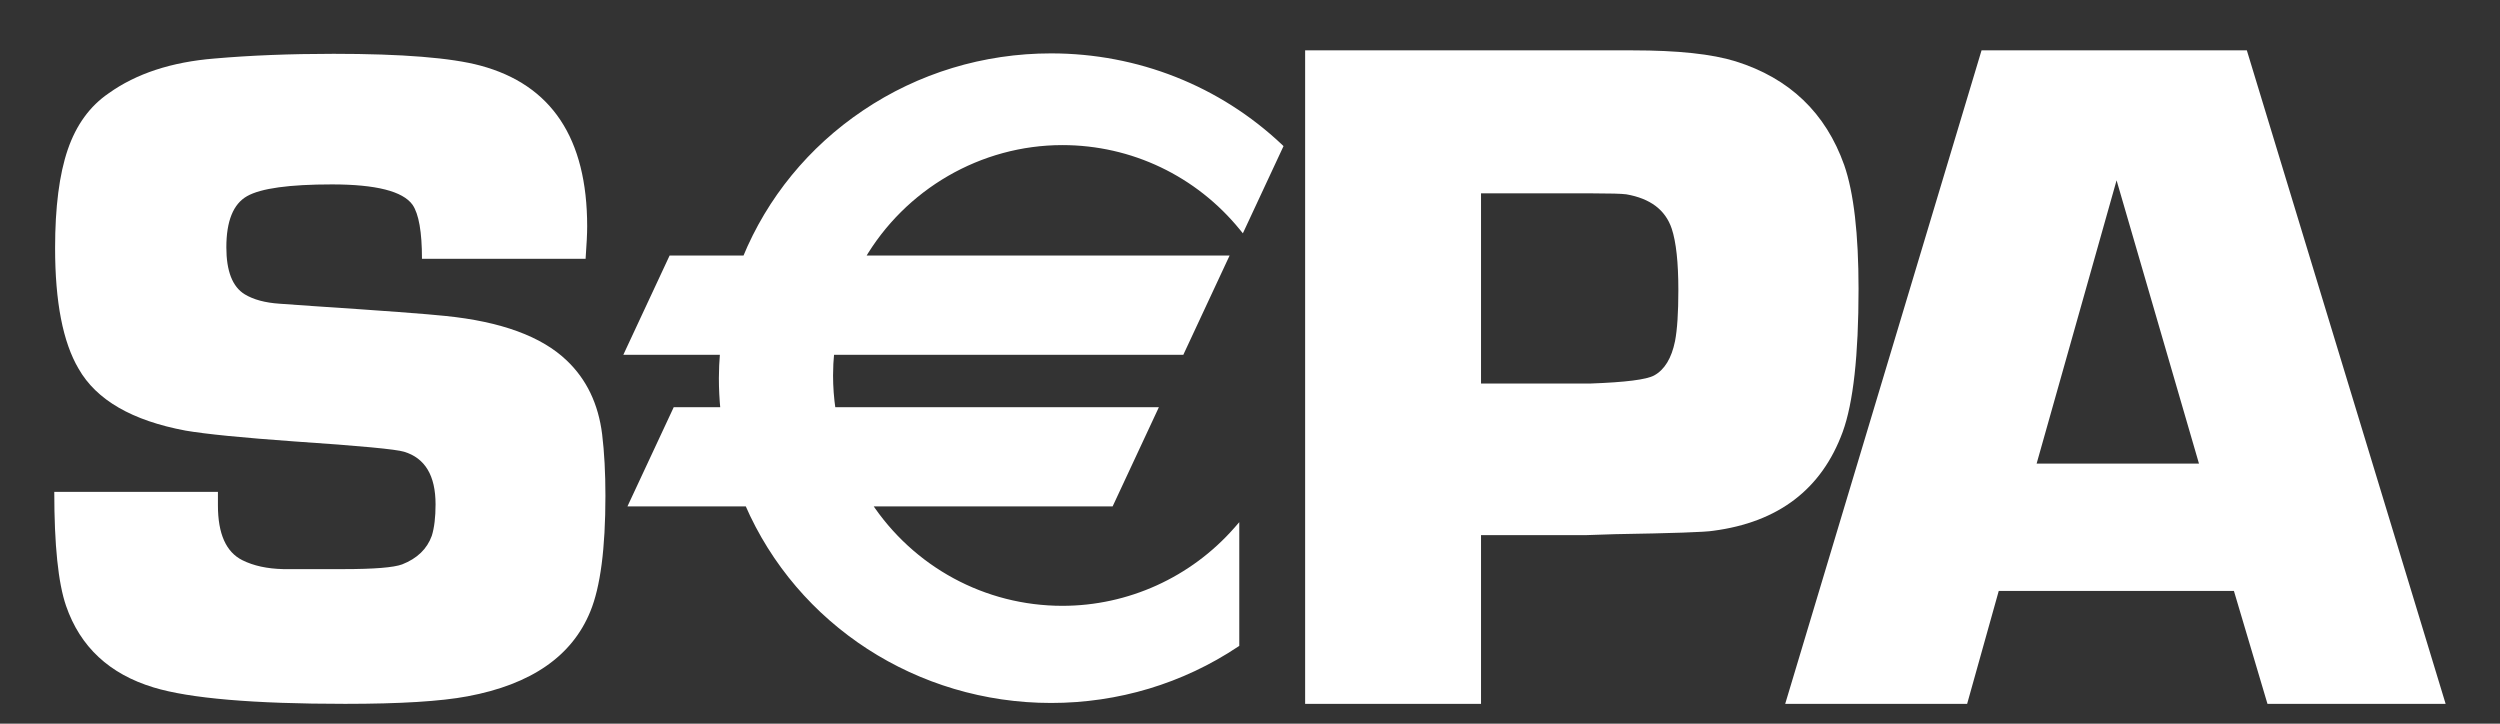 <svg width="76" height="22" viewBox="0 0 76 22" fill="none" xmlns="http://www.w3.org/2000/svg">
<rect x="0" y="0" width="76" height="22" fill="#333333" stroke="none"/>
<g clip-path="url(#clip0_42_28960)">
<g clip-path="url(#clip1_42_28960)">
<path d="M17.802 7.868H12.828C12.828 7.052 12.732 6.504 12.541 6.225C12.245 5.813 11.428 5.606 10.091 5.606C8.792 5.606 7.931 5.725 7.511 5.963C7.091 6.201 6.881 6.72 6.881 7.519C6.881 8.242 7.067 8.719 7.44 8.947C7.708 9.109 8.061 9.204 8.501 9.233L9.504 9.304C11.654 9.446 12.997 9.547 13.532 9.604C15.232 9.775 16.465 10.227 17.23 10.96C17.831 11.532 18.19 12.279 18.305 13.201C18.372 13.753 18.405 14.378 18.405 15.072C18.405 16.671 18.252 17.843 17.947 18.585C17.393 19.947 16.149 20.807 14.213 21.168C13.402 21.321 12.162 21.397 10.492 21.397C7.707 21.397 5.766 21.232 4.669 20.898C3.324 20.49 2.437 19.663 2.008 18.418C1.769 17.724 1.65 16.569 1.65 14.953H6.625C6.625 15.133 6.625 15.271 6.625 15.366C6.625 16.229 6.873 16.783 7.368 17.03C7.711 17.201 8.125 17.29 8.611 17.301H10.44C11.373 17.301 11.969 17.253 12.226 17.157C12.683 16.977 12.983 16.688 13.127 16.287C13.203 16.041 13.241 15.722 13.241 15.331C13.241 14.457 12.921 13.925 12.284 13.733C12.045 13.658 10.937 13.553 8.957 13.42C7.367 13.306 6.262 13.197 5.644 13.091C4.016 12.787 2.93 12.16 2.389 11.209C1.912 10.401 1.675 9.178 1.675 7.542C1.675 6.297 1.803 5.298 2.06 4.547C2.318 3.796 2.733 3.225 3.305 2.835C4.143 2.236 5.217 1.884 6.522 1.779C7.609 1.684 8.815 1.636 10.141 1.636C12.229 1.636 13.717 1.756 14.603 1.994C16.768 2.576 17.85 4.205 17.85 6.882C17.85 7.101 17.834 7.429 17.802 7.868Z" fill="white"/>
<path d="M39.676 21.397V1.531H47.469H48.692H49.638C51.004 1.531 52.046 1.642 52.763 1.865C54.401 2.378 55.5 3.43 56.064 5.018C56.354 5.852 56.5 7.107 56.5 8.783C56.5 10.799 56.339 12.246 56.019 13.128C55.38 14.872 54.065 15.876 52.079 16.136C51.846 16.176 50.852 16.21 49.098 16.239L48.211 16.268H45.023V21.397H39.676ZM45.023 11.659H48.356C49.413 11.621 50.056 11.54 50.287 11.413C50.603 11.239 50.815 10.891 50.921 10.37C50.988 10.022 51.022 9.506 51.022 8.82C51.022 7.98 50.955 7.357 50.82 6.95C50.628 6.38 50.167 6.033 49.438 5.907C49.293 5.888 48.948 5.878 48.401 5.878H45.023V11.659Z" fill="white"/>
<path d="M67.911 17.964H60.762L59.801 21.397H54.27L60.239 1.531H68.304L74.347 21.397H68.931L67.911 17.964ZM66.849 14.094L64.344 5.482L61.913 14.094H66.849Z" fill="white"/>
<path d="M32.297 4.328C34.502 4.328 36.47 5.344 37.764 6.935L38.916 4.464C37.114 2.761 34.661 1.71 31.955 1.71C27.742 1.71 24.138 4.255 22.659 7.857H20.411L19.084 10.702H21.975C21.954 10.966 21.939 11.229 21.939 11.499C21.939 11.825 21.956 12.147 21.989 12.466H20.536L19.209 15.312H22.728C24.249 18.822 27.808 21.287 31.955 21.287C34.045 21.287 35.984 20.661 37.59 19.591V16.103C36.297 17.576 34.405 18.506 32.297 18.506C29.832 18.506 27.664 17.235 26.402 15.312H33.77L35.097 12.466H25.318C25.267 12.123 25.24 11.773 25.24 11.417C25.24 11.175 25.253 10.937 25.276 10.702H35.919L37.246 7.857H26.196C27.418 5.748 29.692 4.328 32.297 4.328Z" fill="white"/>
<path d="M32.296 4.411C34.398 4.411 36.366 5.35 37.697 6.987L37.783 7.093L37.841 6.969L38.993 4.498L39.019 4.442L38.975 4.399C37.08 2.609 34.587 1.623 31.954 1.623C29.898 1.623 27.92 2.223 26.233 3.36C24.586 4.469 23.322 6.013 22.58 7.822L22.658 7.769H20.411H20.356L20.333 7.818L19.006 10.663L18.95 10.785H19.084H21.975L21.89 10.692C21.866 10.988 21.854 11.25 21.854 11.497C21.854 11.816 21.87 12.145 21.903 12.472L21.988 12.378H20.535H20.481L20.459 12.427L19.131 15.273L19.075 15.394H19.208H22.727L22.649 15.343C24.235 19.004 27.888 21.37 31.954 21.37C33.993 21.37 35.957 20.779 37.636 19.66L37.674 19.635V19.588V16.101V15.874L37.525 16.045C36.2 17.553 34.294 18.417 32.296 18.417C29.946 18.417 27.768 17.237 26.472 15.262L26.401 15.394H33.769H33.824L33.847 15.345L35.174 12.499L35.23 12.378H35.096H25.317L25.402 12.451C25.351 12.106 25.325 11.758 25.325 11.414C25.325 11.18 25.337 10.943 25.361 10.708L25.276 10.785H35.919H35.974L35.996 10.736L37.323 7.89L37.38 7.769H37.245H26.195L26.269 7.897C27.515 5.747 29.825 4.411 32.296 4.411ZM26.195 7.939H37.245L37.168 7.818L35.842 10.663L35.919 10.614H25.276H25.198L25.19 10.691C25.166 10.931 25.154 11.175 25.154 11.414C25.154 11.766 25.181 12.124 25.233 12.476L25.244 12.549H25.317H35.096L35.019 12.427L33.692 15.273L33.769 15.223H26.401H26.243L26.33 15.355C27.657 17.38 29.888 18.588 32.296 18.588C34.343 18.588 36.296 17.702 37.653 16.157L37.504 16.101V19.588L37.541 19.518C35.89 20.618 33.959 21.199 31.954 21.199C27.955 21.199 24.365 18.873 22.806 15.275L22.783 15.223H22.727H19.208L19.287 15.345L20.613 12.499L20.535 12.549H21.988H22.082L22.073 12.455C22.041 12.133 22.024 11.81 22.024 11.497C22.024 11.255 22.036 10.997 22.06 10.706L22.067 10.614H21.975H19.084L19.161 10.736L20.488 7.89L20.411 7.939H22.658H22.715L22.737 7.886C23.467 6.109 24.709 4.592 26.329 3.501C27.987 2.385 29.933 1.794 31.954 1.794C34.543 1.794 36.994 2.763 38.857 4.524L38.838 4.425L37.687 6.897L37.83 6.879C36.465 5.202 34.449 4.24 32.296 4.24C29.764 4.24 27.398 5.609 26.121 7.811L26.047 7.939H26.195Z" fill="white"/>
</g>
</g>
<defs>
<clipPath id="clip0_42_28960">
<rect width="74.581" height="20.758" fill="white" transform="translate(0.709 0.621)"/>
</clipPath>
<clipPath id="clip1_42_28960">
<rect width="74.581" height="20.758" fill="white" transform="translate(0.709 0.621)"/>
</clipPath>
</defs>
</svg>
